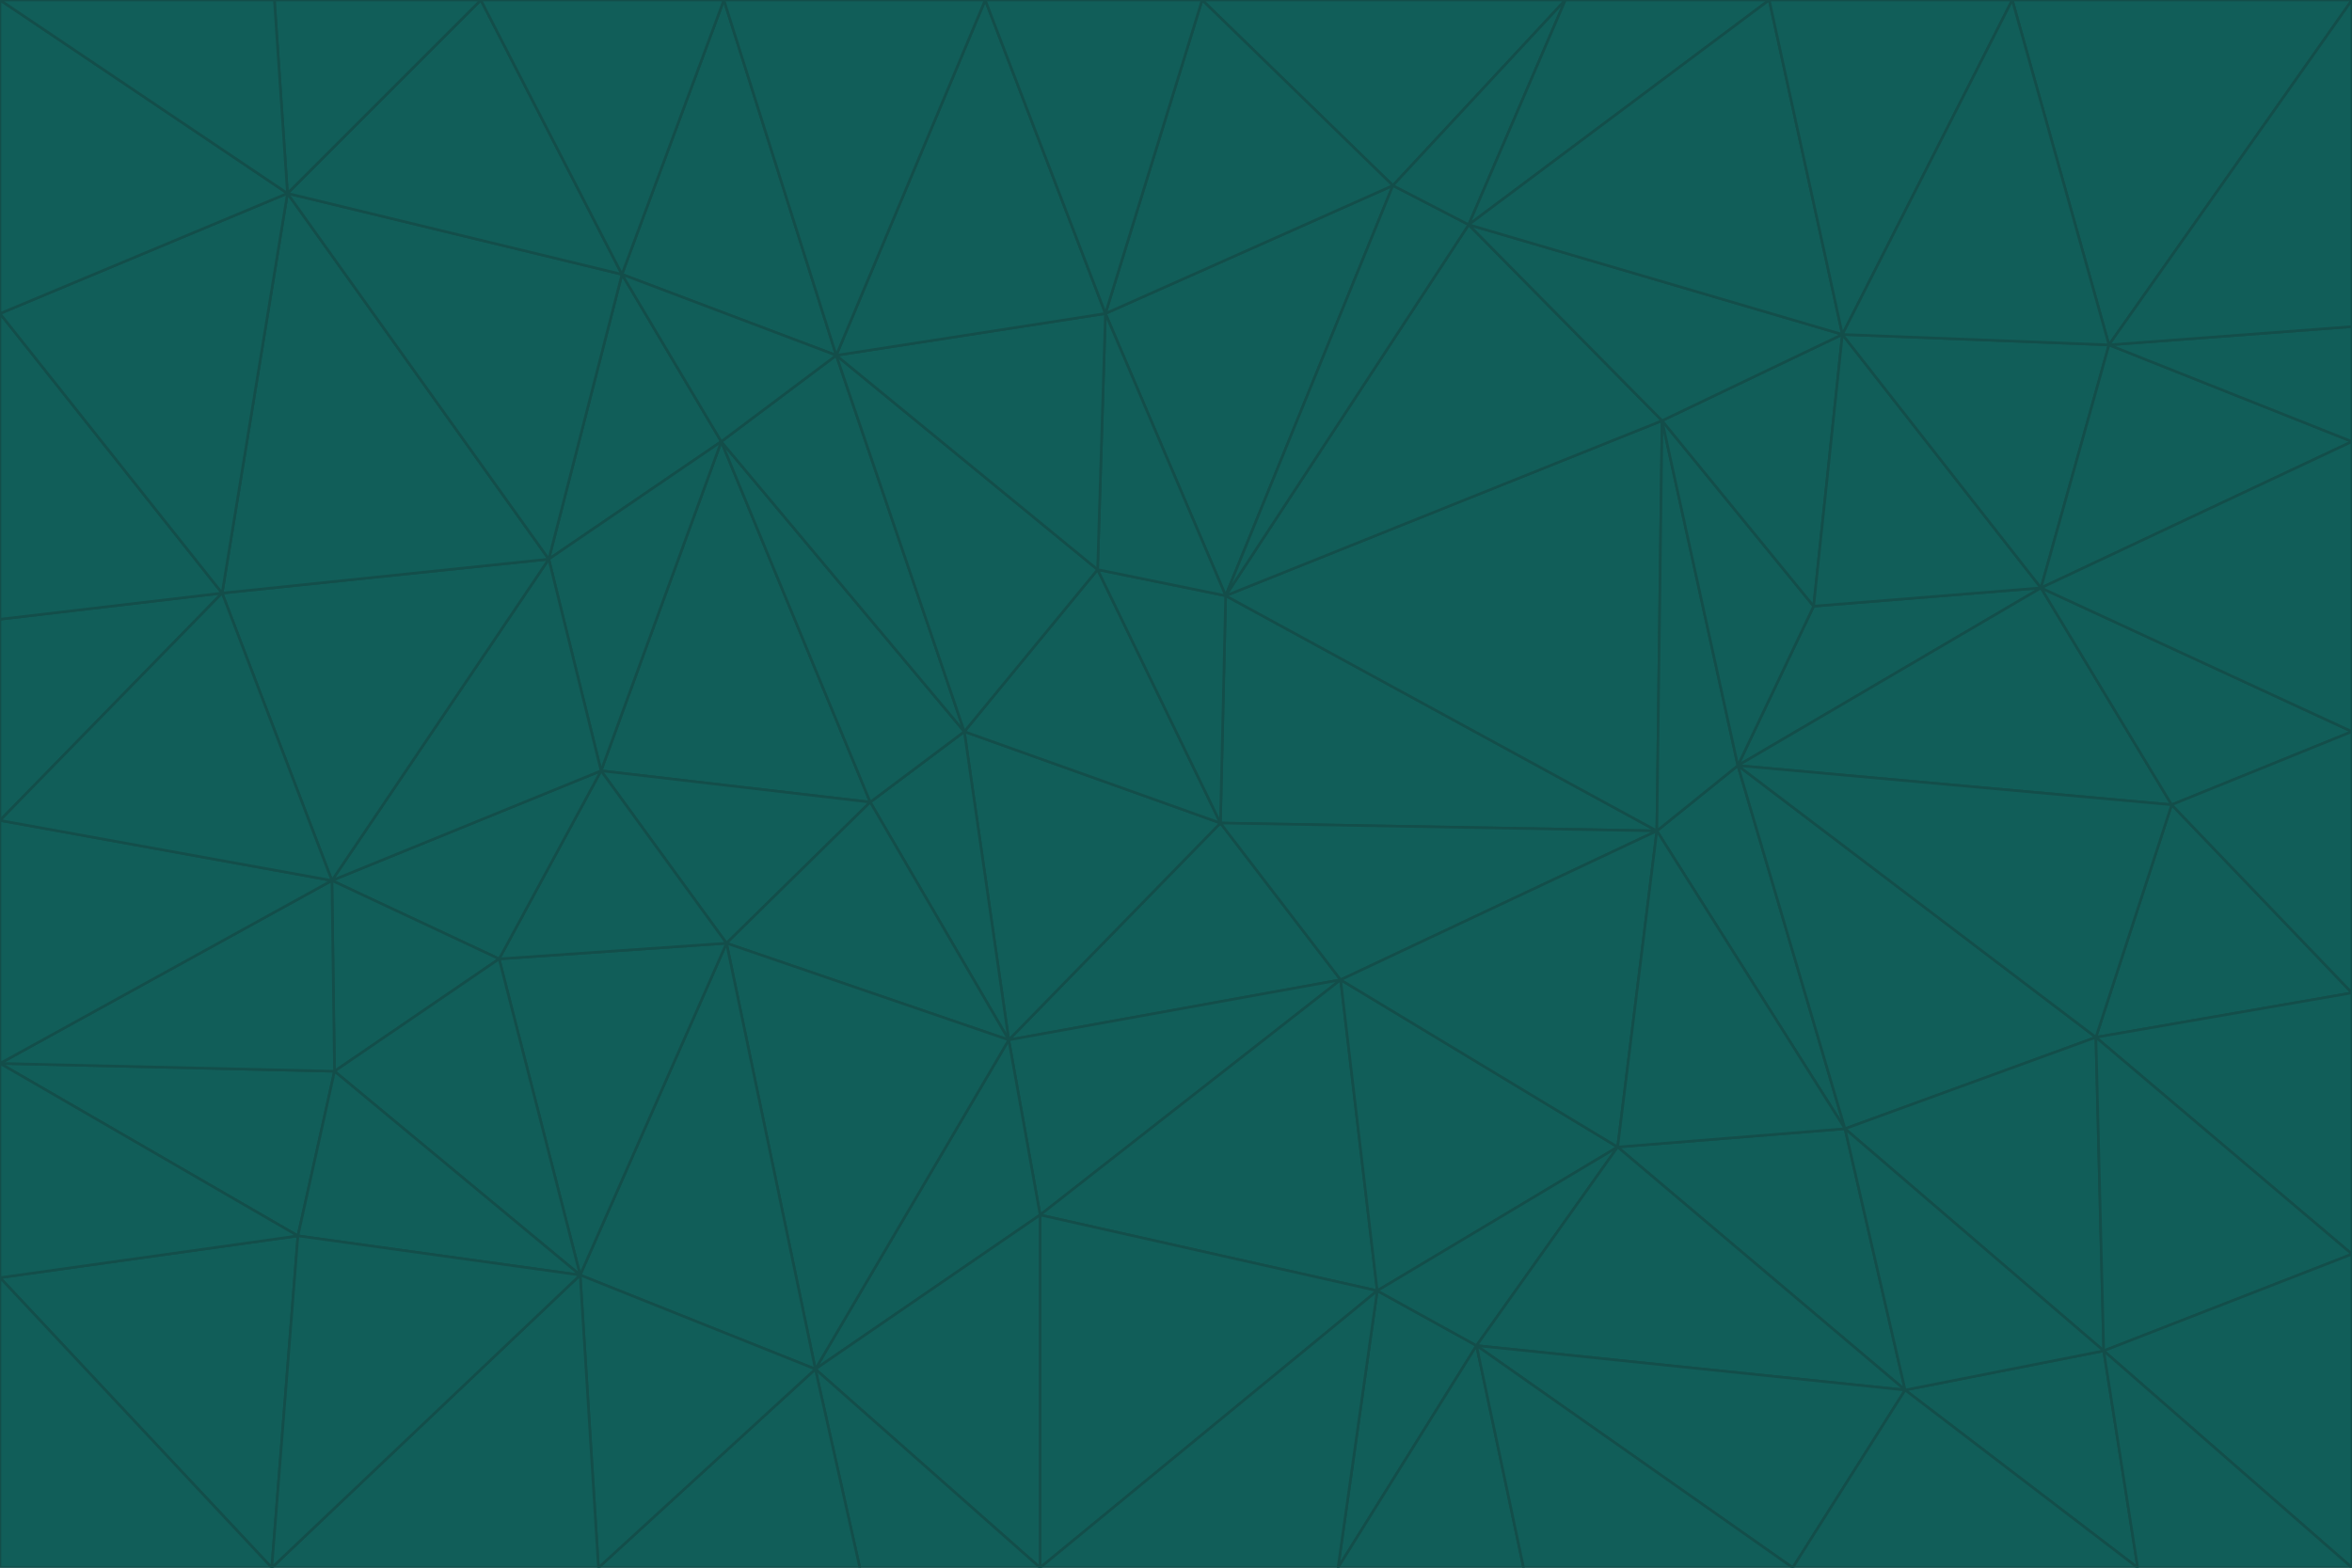 <svg id="visual" viewBox="0 0 900 600" width="900" height="600" xmlns="http://www.w3.org/2000/svg" xmlns:xlink="http://www.w3.org/1999/xlink" version="1.1"><g stroke-width="1" stroke-linejoin="bevel"><path d="M467 315L386 398L513 375Z" fill="#115e59" stroke="#134e4a"></path><path d="M386 398L398 465L513 375Z" fill="#115e59" stroke="#134e4a"></path><path d="M467 315L369 280L386 398Z" fill="#115e59" stroke="#134e4a"></path><path d="M369 280L333 307L386 398Z" fill="#115e59" stroke="#134e4a"></path><path d="M386 398L312 524L398 465Z" fill="#115e59" stroke="#134e4a"></path><path d="M398 465L527 494L513 375Z" fill="#115e59" stroke="#134e4a"></path><path d="M634 318L469 228L467 315Z" fill="#115e59" stroke="#134e4a"></path><path d="M467 315L420 218L369 280Z" fill="#115e59" stroke="#134e4a"></path><path d="M469 228L420 218L467 315Z" fill="#115e59" stroke="#134e4a"></path><path d="M276 169L230 295L333 307Z" fill="#115e59" stroke="#134e4a"></path><path d="M230 295L278 361L333 307Z" fill="#115e59" stroke="#134e4a"></path><path d="M333 307L278 361L386 398Z" fill="#115e59" stroke="#134e4a"></path><path d="M512 600L565 515L527 494Z" fill="#115e59" stroke="#134e4a"></path><path d="M527 494L619 439L513 375Z" fill="#115e59" stroke="#134e4a"></path><path d="M513 375L634 318L467 315Z" fill="#115e59" stroke="#134e4a"></path><path d="M565 515L619 439L527 494Z" fill="#115e59" stroke="#134e4a"></path><path d="M619 439L634 318L513 375Z" fill="#115e59" stroke="#134e4a"></path><path d="M278 361L312 524L386 398Z" fill="#115e59" stroke="#134e4a"></path><path d="M398 465L398 600L527 494Z" fill="#115e59" stroke="#134e4a"></path><path d="M312 524L398 600L398 465Z" fill="#115e59" stroke="#134e4a"></path><path d="M398 600L512 600L527 494Z" fill="#115e59" stroke="#134e4a"></path><path d="M729 532L706 432L619 439Z" fill="#115e59" stroke="#134e4a"></path><path d="M276 169L333 307L369 280Z" fill="#115e59" stroke="#134e4a"></path><path d="M278 361L222 488L312 524Z" fill="#115e59" stroke="#134e4a"></path><path d="M706 432L665 293L634 318Z" fill="#115e59" stroke="#134e4a"></path><path d="M634 318L636 161L469 228Z" fill="#115e59" stroke="#134e4a"></path><path d="M191 367L222 488L278 361Z" fill="#115e59" stroke="#134e4a"></path><path d="M312 524L329 600L398 600Z" fill="#115e59" stroke="#134e4a"></path><path d="M229 600L329 600L312 524Z" fill="#115e59" stroke="#134e4a"></path><path d="M230 295L191 367L278 361Z" fill="#115e59" stroke="#134e4a"></path><path d="M533 71L423 120L469 228Z" fill="#115e59" stroke="#134e4a"></path><path d="M469 228L423 120L420 218Z" fill="#115e59" stroke="#134e4a"></path><path d="M320 136L276 169L369 280Z" fill="#115e59" stroke="#134e4a"></path><path d="M512 600L583 600L565 515Z" fill="#115e59" stroke="#134e4a"></path><path d="M619 439L706 432L634 318Z" fill="#115e59" stroke="#134e4a"></path><path d="M729 532L619 439L565 515Z" fill="#115e59" stroke="#134e4a"></path><path d="M320 136L369 280L420 218Z" fill="#115e59" stroke="#134e4a"></path><path d="M230 295L127 337L191 367Z" fill="#115e59" stroke="#134e4a"></path><path d="M423 120L320 136L420 218Z" fill="#115e59" stroke="#134e4a"></path><path d="M781 225L694 232L665 293Z" fill="#115e59" stroke="#134e4a"></path><path d="M665 293L636 161L634 318Z" fill="#115e59" stroke="#134e4a"></path><path d="M694 232L636 161L665 293Z" fill="#115e59" stroke="#134e4a"></path><path d="M238 105L210 214L276 169Z" fill="#115e59" stroke="#134e4a"></path><path d="M276 169L210 214L230 295Z" fill="#115e59" stroke="#134e4a"></path><path d="M222 488L229 600L312 524Z" fill="#115e59" stroke="#134e4a"></path><path d="M104 600L229 600L222 488Z" fill="#115e59" stroke="#134e4a"></path><path d="M636 161L562 86L469 228Z" fill="#115e59" stroke="#134e4a"></path><path d="M277 0L238 105L320 136Z" fill="#115e59" stroke="#134e4a"></path><path d="M562 86L533 71L469 228Z" fill="#115e59" stroke="#134e4a"></path><path d="M686 600L729 532L565 515Z" fill="#115e59" stroke="#134e4a"></path><path d="M706 432L802 397L665 293Z" fill="#115e59" stroke="#134e4a"></path><path d="M127 337L128 410L191 367Z" fill="#115e59" stroke="#134e4a"></path><path d="M191 367L128 410L222 488Z" fill="#115e59" stroke="#134e4a"></path><path d="M210 214L127 337L230 295Z" fill="#115e59" stroke="#134e4a"></path><path d="M583 600L686 600L565 515Z" fill="#115e59" stroke="#134e4a"></path><path d="M377 0L320 136L423 120Z" fill="#115e59" stroke="#134e4a"></path><path d="M320 136L238 105L276 169Z" fill="#115e59" stroke="#134e4a"></path><path d="M210 214L85 227L127 337Z" fill="#115e59" stroke="#134e4a"></path><path d="M0 407L114 473L128 410Z" fill="#115e59" stroke="#134e4a"></path><path d="M128 410L114 473L222 488Z" fill="#115e59" stroke="#134e4a"></path><path d="M805 517L802 397L706 432Z" fill="#115e59" stroke="#134e4a"></path><path d="M694 232L705 128L636 161Z" fill="#115e59" stroke="#134e4a"></path><path d="M636 161L705 128L562 86Z" fill="#115e59" stroke="#134e4a"></path><path d="M599 0L460 0L533 71Z" fill="#115e59" stroke="#134e4a"></path><path d="M781 225L705 128L694 232Z" fill="#115e59" stroke="#134e4a"></path><path d="M831 308L781 225L665 293Z" fill="#115e59" stroke="#134e4a"></path><path d="M599 0L533 71L562 86Z" fill="#115e59" stroke="#134e4a"></path><path d="M533 71L460 0L423 120Z" fill="#115e59" stroke="#134e4a"></path><path d="M818 600L805 517L729 532Z" fill="#115e59" stroke="#134e4a"></path><path d="M729 532L805 517L706 432Z" fill="#115e59" stroke="#134e4a"></path><path d="M460 0L377 0L423 120Z" fill="#115e59" stroke="#134e4a"></path><path d="M900 380L831 308L802 397Z" fill="#115e59" stroke="#134e4a"></path><path d="M802 397L831 308L665 293Z" fill="#115e59" stroke="#134e4a"></path><path d="M110 74L85 227L210 214Z" fill="#115e59" stroke="#134e4a"></path><path d="M127 337L0 407L128 410Z" fill="#115e59" stroke="#134e4a"></path><path d="M677 0L599 0L562 86Z" fill="#115e59" stroke="#134e4a"></path><path d="M0 489L104 600L114 473Z" fill="#115e59" stroke="#134e4a"></path><path d="M114 473L104 600L222 488Z" fill="#115e59" stroke="#134e4a"></path><path d="M377 0L277 0L320 136Z" fill="#115e59" stroke="#134e4a"></path><path d="M238 105L110 74L210 214Z" fill="#115e59" stroke="#134e4a"></path><path d="M686 600L818 600L729 532Z" fill="#115e59" stroke="#134e4a"></path><path d="M900 480L900 380L802 397Z" fill="#115e59" stroke="#134e4a"></path><path d="M781 225L807 132L705 128Z" fill="#115e59" stroke="#134e4a"></path><path d="M705 128L677 0L562 86Z" fill="#115e59" stroke="#134e4a"></path><path d="M900 169L807 132L781 225Z" fill="#115e59" stroke="#134e4a"></path><path d="M770 0L677 0L705 128Z" fill="#115e59" stroke="#134e4a"></path><path d="M0 314L0 407L127 337Z" fill="#115e59" stroke="#134e4a"></path><path d="M900 480L802 397L805 517Z" fill="#115e59" stroke="#134e4a"></path><path d="M831 308L900 280L781 225Z" fill="#115e59" stroke="#134e4a"></path><path d="M0 237L0 314L85 227Z" fill="#115e59" stroke="#134e4a"></path><path d="M85 227L0 314L127 337Z" fill="#115e59" stroke="#134e4a"></path><path d="M184 0L110 74L238 105Z" fill="#115e59" stroke="#134e4a"></path><path d="M277 0L184 0L238 105Z" fill="#115e59" stroke="#134e4a"></path><path d="M0 407L0 489L114 473Z" fill="#115e59" stroke="#134e4a"></path><path d="M900 380L900 280L831 308Z" fill="#115e59" stroke="#134e4a"></path><path d="M900 600L900 480L805 517Z" fill="#115e59" stroke="#134e4a"></path><path d="M0 120L0 237L85 227Z" fill="#115e59" stroke="#134e4a"></path><path d="M900 0L770 0L807 132Z" fill="#115e59" stroke="#134e4a"></path><path d="M807 132L770 0L705 128Z" fill="#115e59" stroke="#134e4a"></path><path d="M900 280L900 169L781 225Z" fill="#115e59" stroke="#134e4a"></path><path d="M0 489L0 600L104 600Z" fill="#115e59" stroke="#134e4a"></path><path d="M818 600L900 600L805 517Z" fill="#115e59" stroke="#134e4a"></path><path d="M184 0L105 0L110 74Z" fill="#115e59" stroke="#134e4a"></path><path d="M110 74L0 120L85 227Z" fill="#115e59" stroke="#134e4a"></path><path d="M0 0L0 120L110 74Z" fill="#115e59" stroke="#134e4a"></path><path d="M900 169L900 125L807 132Z" fill="#115e59" stroke="#134e4a"></path><path d="M105 0L0 0L110 74Z" fill="#115e59" stroke="#134e4a"></path><path d="M900 125L900 0L807 132Z" fill="#115e59" stroke="#134e4a"></path></g></svg>